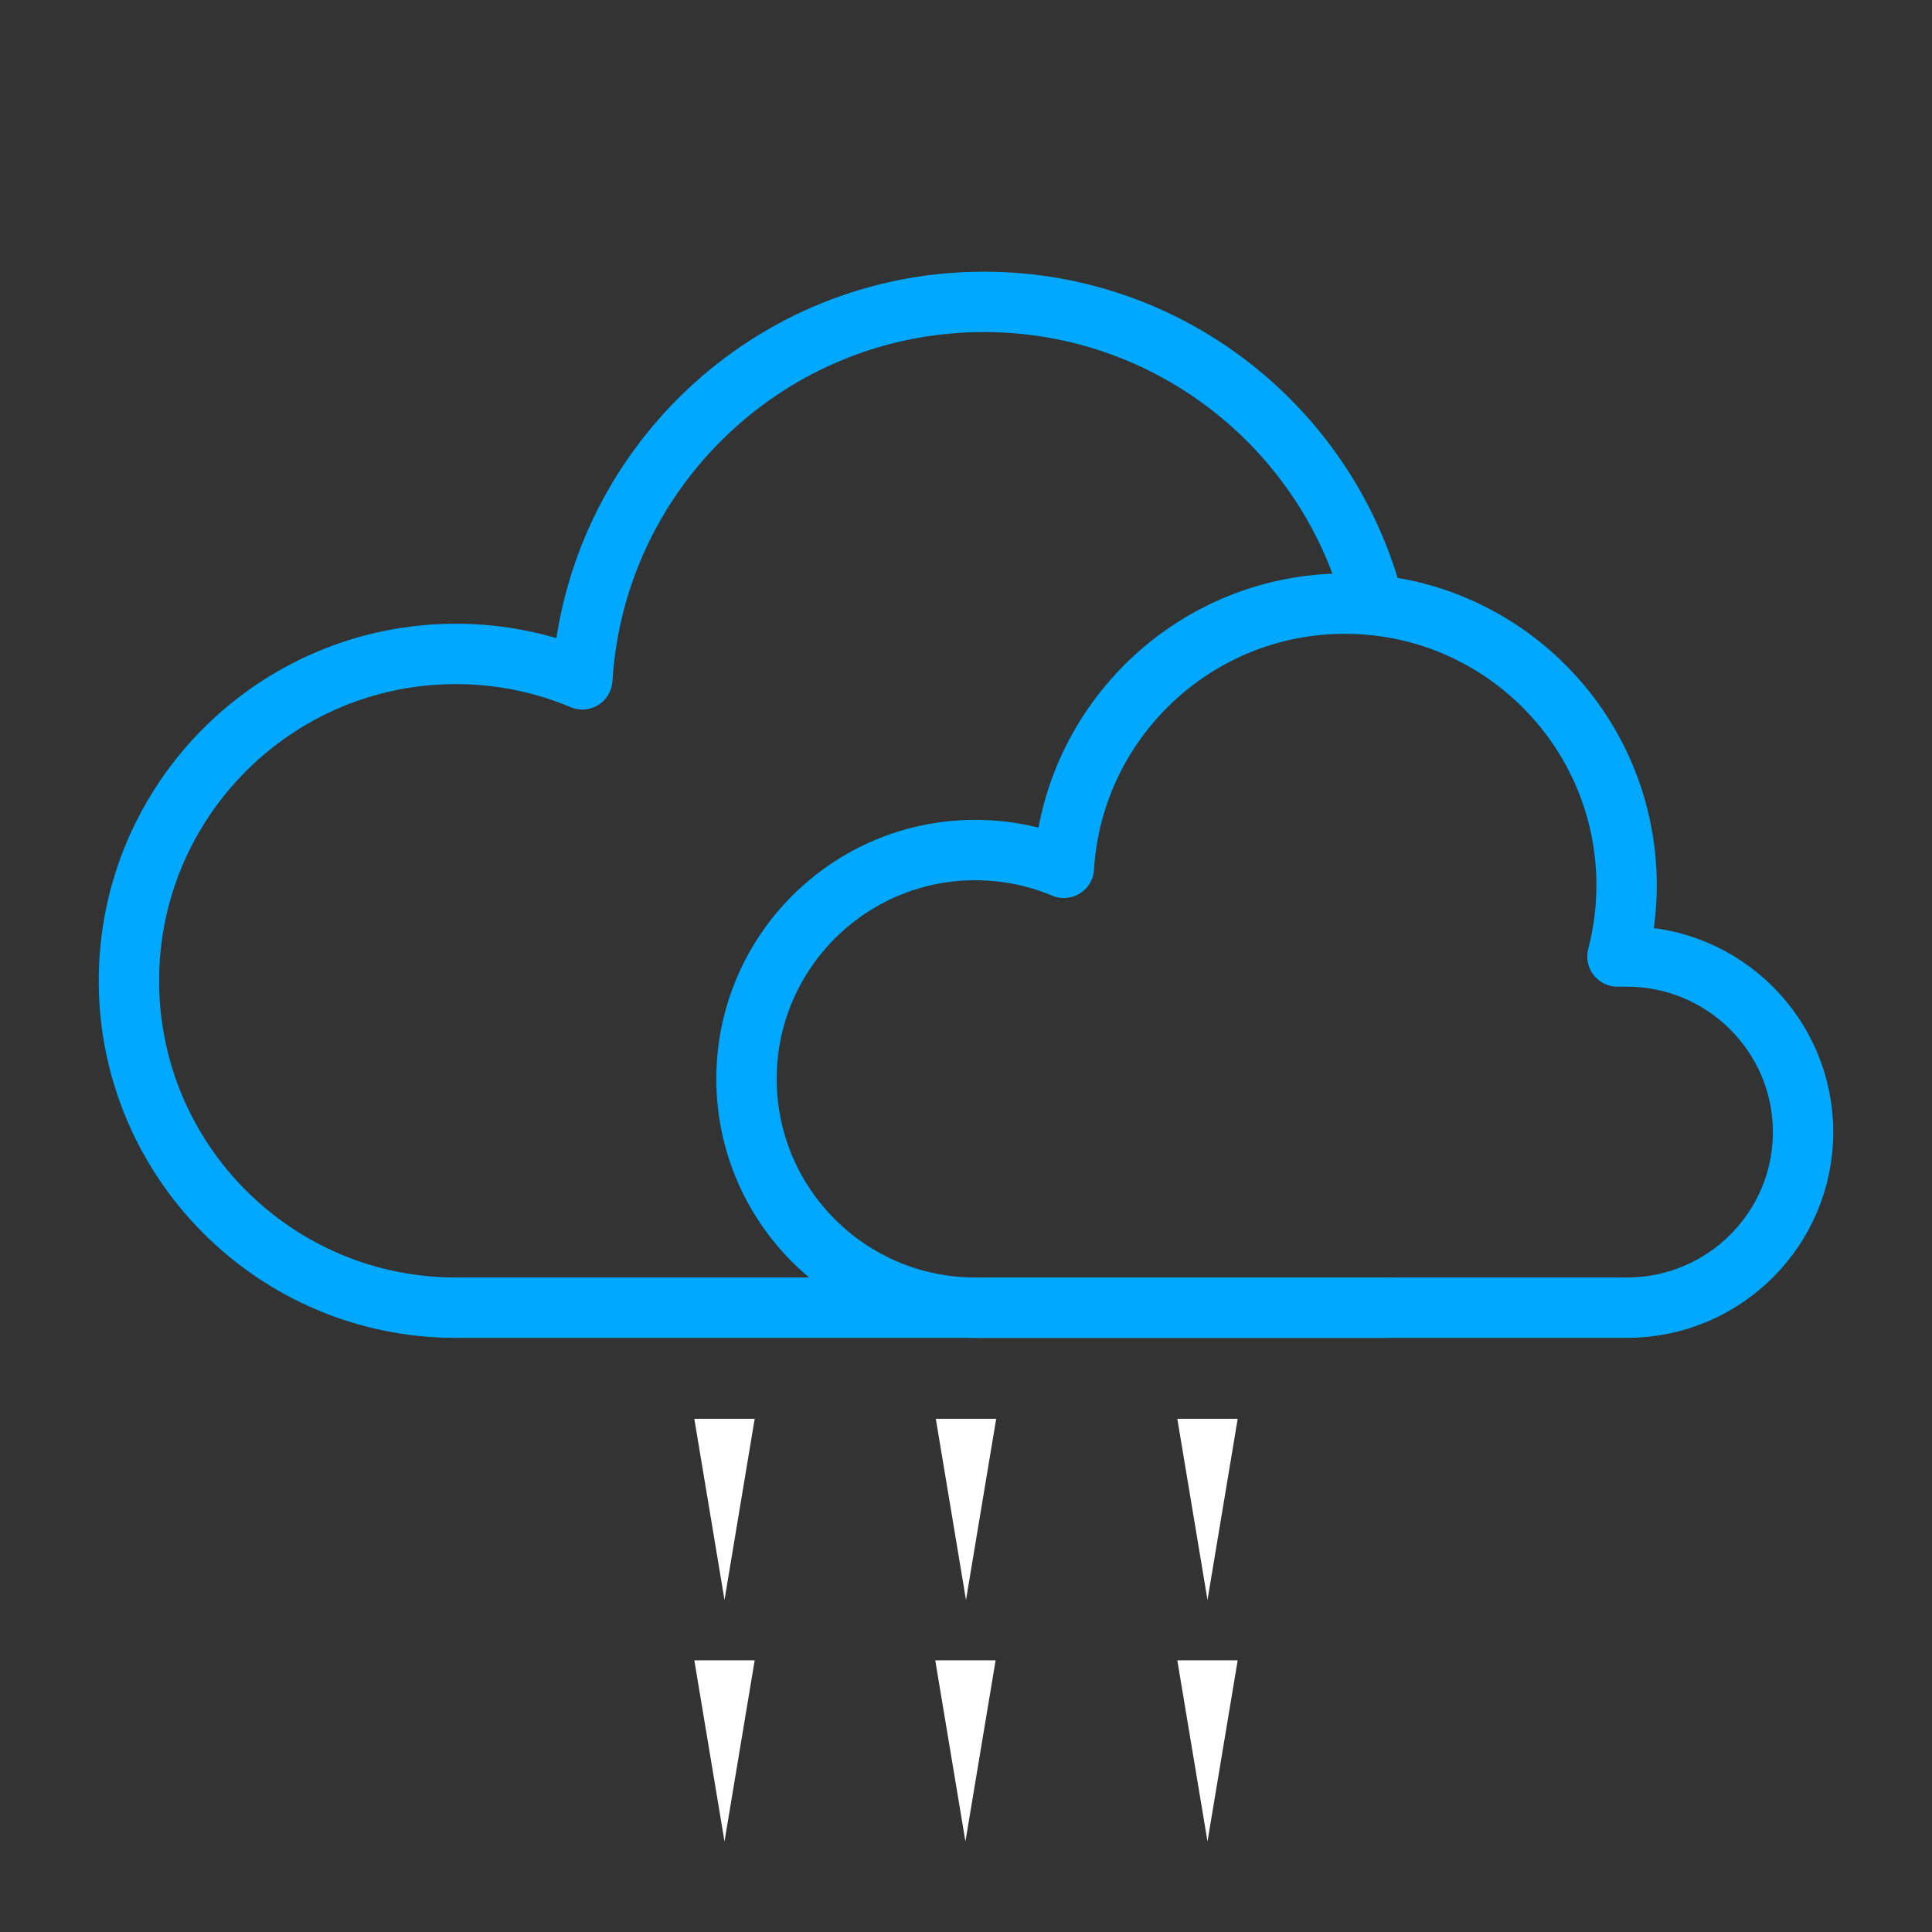 <?xml version="1.0" encoding="UTF-8" standalone="no"?><!DOCTYPE svg PUBLIC "-//W3C//DTD SVG 1.1//EN" "http://www.w3.org/Graphics/SVG/1.1/DTD/svg11.dtd"><svg width="100%" height="100%" viewBox="0 0 64 64" version="1.1" xmlns="http://www.w3.org/2000/svg" xmlns:xlink="http://www.w3.org/1999/xlink" xml:space="preserve" xmlns:serif="http://www.serif.com/" style="fill-rule:evenodd;clip-rule:evenodd;stroke-linecap:round;stroke-linejoin:round;stroke-miterlimit:1.5;"><rect x="0" y="0" width="64" height="64" fill="#333333" stroke="none"/><g id="Icy-Drizzle" serif:id="Icy Drizzle"><g id="Clouds"><path id="Cloud" d="M45.958,43.319l-30.858,0c-5.976,0 -10.829,-4.852 -10.829,-10.828c0,-5.977 4.853,-10.829 10.829,-10.829c1.485,0 2.901,0.299 4.19,0.842c0.427,-6.973 6.224,-12.504 13.303,-12.504c6.222,0 11.454,4.273 12.919,10.043" style="fill:none;stroke:#00a9ff;stroke-width:2px;"/><path id="Cloud1" serif:id="Cloud" d="M32.309,43.319c-4.184,0 -7.58,-3.396 -7.58,-7.58c0,-4.183 3.396,-7.58 7.58,-7.58c1.039,0 2.03,0.21 2.933,0.589c0.298,-4.88 4.356,-8.752 9.312,-8.752c5.149,0 9.329,4.18 9.329,9.329c0,0.815 -0.105,1.606 -0.302,2.36l0.328,0l0,0c3.214,0.01 5.82,2.613 5.82,5.817c0,3.205 -2.606,5.807 -5.82,5.817l0,0l-21.6,0Z" style="fill:none;stroke:#00a9ff;stroke-width:2px;"/></g><g><path d="M24,61l1,-6l-2,0l1,6Z" style="fill:#fff;"/><path d="M32,53l1,-6l-2,0l1,6Z" style="fill:#fff;"/><path d="M40,61l1,-6l-2,0l1,6Z" style="fill:#fff;"/><path d="M24,53l1,-6l-2,0l1,6Z" style="fill:#fff;"/><path d="M40,53l1,-6l-2,0l1,6Z" style="fill:#fff;"/><path d="M31.981,61l1,-6l-2,0l1,6Z" style="fill:#fff;"/></g></g></svg>